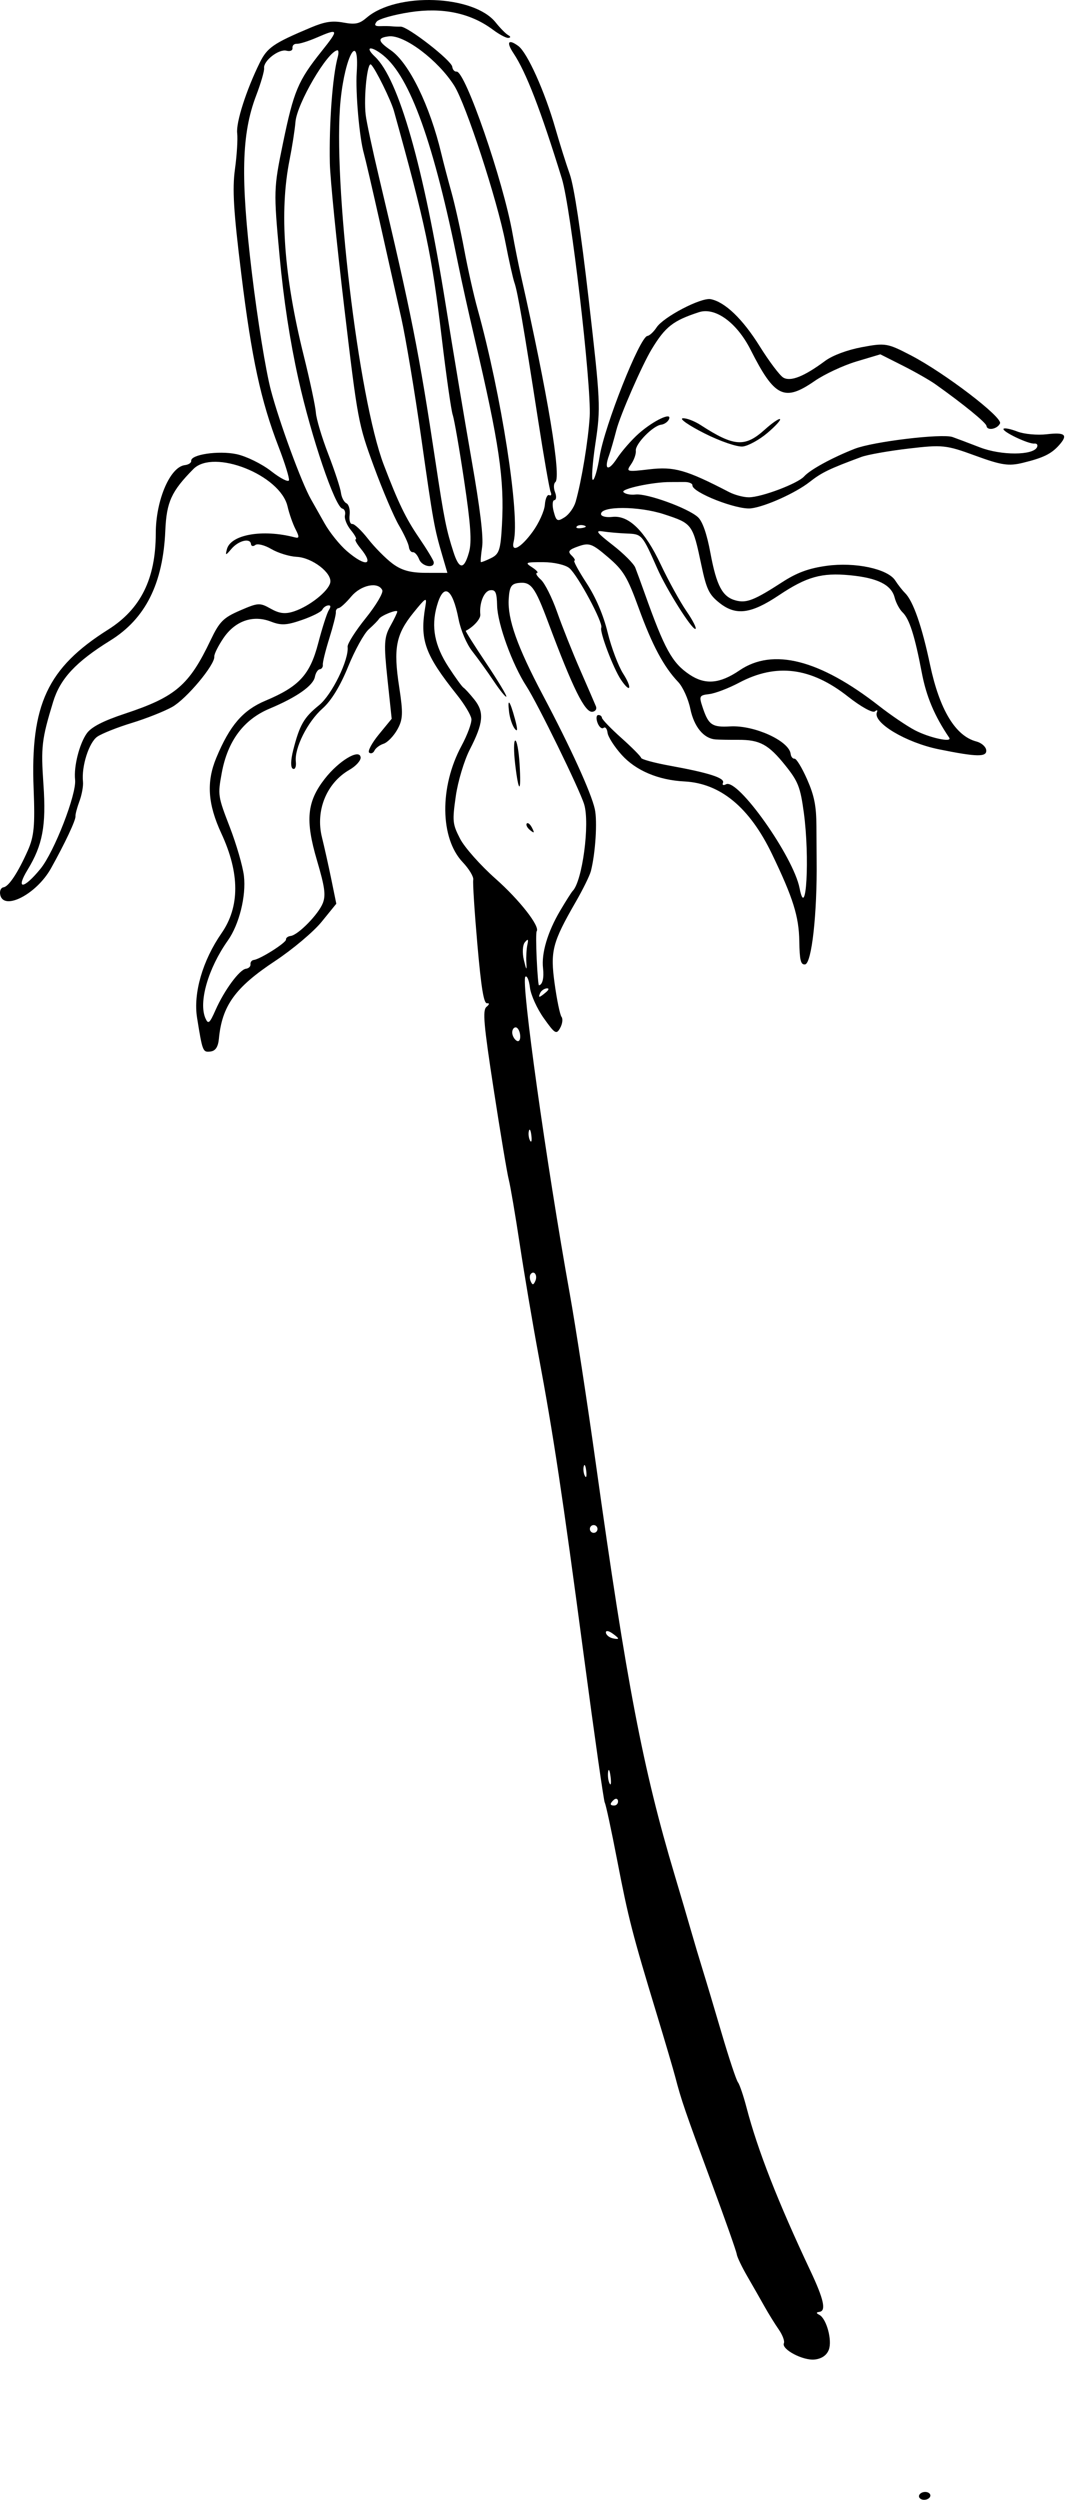 <svg width="343" height="803" viewBox="0 0 343 803" fill="none" xmlns="http://www.w3.org/2000/svg">
<path fill-rule="evenodd" clip-rule="evenodd" d="M299.074 801.492C298.994 800.806 298.105 800.343 297.101 800.461C296.096 800.581 295.338 801.237 295.42 801.922C295.5 802.606 296.389 803.071 297.394 802.951C298.398 802.833 299.156 802.176 299.074 801.492ZM266.429 754.775C267.592 751.736 265.681 744.734 263.369 743.554C262.321 743.019 262.333 742.743 263.411 742.602C265.653 742.311 264.833 738.566 260.521 729.43C250.075 707.29 243.565 690.665 239.987 676.994C238.992 673.189 237.742 669.519 237.211 668.836C236.68 668.152 234.343 661.13 232.019 653.228C229.697 645.326 226.945 636.122 225.901 632.775C224.859 629.426 223.14 623.665 222.082 619.971C221.025 616.277 218.68 608.318 216.873 602.282C206.726 568.394 201.414 540.693 191.55 470.212C188.78 450.406 185.01 425.86 183.175 415.662C175.615 373.653 167.391 314.946 168.893 313.73C169.42 313.302 170.078 314.877 170.356 317.226C170.633 319.577 172.634 323.998 174.804 327.049C178.396 332.106 178.864 332.384 180.075 330.189C180.806 328.863 181.002 327.262 180.51 326.63C180.017 325.997 179.024 321.215 178.301 316.004C176.844 305.496 177.55 302.766 185.105 289.656C187.401 285.673 189.579 281.244 189.947 279.812C191.418 274.09 192.072 263.788 191.212 259.9C190.042 254.623 183.454 240.172 174.555 223.372C166.259 207.705 163.115 198.856 163.534 192.348C163.783 188.47 164.364 187.531 166.683 187.258C170.703 186.784 171.919 188.405 176.262 200.014C184.131 221.063 188.019 228.921 190.426 228.638C191.398 228.523 191.922 227.751 191.586 226.923C191.251 226.094 188.97 220.826 186.514 215.214C184.059 209.603 180.723 201.235 179.099 196.618C177.478 192.003 175.123 187.309 173.868 186.191C172.614 185.071 172.053 184.101 172.619 184.033C173.187 183.968 172.482 183.158 171.055 182.237C168.636 180.675 168.879 180.56 174.619 180.572C178.057 180.577 181.78 181.432 183.041 182.507C185.782 184.84 193.971 200.111 193.287 201.614C192.691 202.925 197.186 214.778 199.652 218.4C202.717 222.9 203.321 221.075 200.32 216.376C198.759 213.928 196.517 207.988 195.34 203.177C193.969 197.557 191.537 191.877 188.549 187.304C185.99 183.387 184.228 180.143 184.635 180.094C185.043 180.047 184.64 179.292 183.742 178.42C182.41 177.125 182.815 176.585 185.949 175.484C189.417 174.265 190.338 174.604 195.468 178.988C200.415 183.215 201.686 185.324 205.325 195.335C209.649 207.235 213.37 214.197 218.017 219.077C219.503 220.638 221.254 224.499 221.905 227.658C223.104 233.461 226.207 237.233 230.013 237.518C231.116 237.6 234.372 237.656 237.252 237.641C244.267 237.603 247.038 239.11 252.508 245.937C256.568 251.009 257.281 252.831 258.396 261.021C260.341 275.323 259.165 296.276 257.031 285.286C255.066 275.161 237.171 249.901 233.394 251.92C232.527 252.385 232.083 252.175 232.409 251.459C233.112 249.914 227.95 248.247 215.391 245.963C210.357 245.049 206.175 243.913 206.096 243.442C206.017 242.973 203.178 240.108 199.788 237.081C196.394 234.051 193.566 231.12 193.501 230.563C193.435 230.007 192.884 229.61 192.277 229.682C191.67 229.754 191.588 230.892 192.097 232.213C192.606 233.534 193.473 234.249 194.023 233.806C194.573 233.359 195.149 234.065 195.303 235.372C195.456 236.679 197.503 239.877 199.852 242.48C204.401 247.524 211.638 250.587 220 251.01C231.591 251.598 240.954 259.347 248.164 274.32C254.95 288.41 256.82 294.375 256.944 302.317C257.043 308.469 257.406 309.943 258.793 309.779C260.927 309.527 262.716 293.46 262.518 276.313C262.501 274.927 262.472 270.021 262.451 265.414C262.42 258.858 261.765 255.57 259.44 250.307C257.805 246.606 255.995 243.634 255.416 243.702C254.837 243.769 254.277 243.082 254.169 242.174C253.675 237.976 242.482 232.887 234.723 233.33C228.913 233.662 227.771 232.88 225.899 227.3C224.652 223.578 224.773 223.329 228.023 222.946C229.92 222.722 234.223 221.079 237.588 219.295C249.543 212.955 260.67 214.365 272.563 223.725C276.731 227.007 280.503 229.098 281.213 228.522C281.905 227.962 282.22 228.064 281.909 228.746C280.4 232.062 291.192 238.534 301.823 240.69C314.081 243.177 317.302 243.228 317.03 240.931C316.901 239.833 315.482 238.595 313.875 238.177C307.141 236.435 302.026 227.962 298.969 213.487C296.353 201.092 293.548 193.063 290.928 190.474C290.077 189.634 288.662 187.826 287.783 186.458C285.376 182.715 274.864 180.477 265.679 181.755C259.939 182.553 256.182 183.937 251.471 186.987C242.528 192.778 240.008 193.779 236.583 192.893C232.248 191.77 230.35 188.241 228.373 177.627C227.225 171.449 225.844 167.49 224.364 166.127C221.231 163.236 207.95 158.415 204.307 158.845C202.651 159.04 200.892 158.679 200.398 158.042C199.595 157.011 210.005 154.798 215.464 154.842C216.484 154.85 218.521 154.84 219.99 154.822C221.461 154.804 222.63 155.289 222.587 155.896C222.435 158.17 236.91 163.848 241.438 163.292C246.049 162.723 255.737 158.361 260.266 154.813C264.171 151.755 266.56 150.602 276.903 146.773C278.855 146.05 285.663 144.844 292.03 144.095C302.979 142.806 304.144 142.929 313.507 146.358C321.892 149.427 324.233 149.782 328.782 148.671C335.325 147.078 337.902 145.831 340.399 143.059C343.438 139.685 342.462 138.785 336.519 139.486C333.469 139.845 329.203 139.454 327.035 138.616C324.87 137.779 322.875 137.381 322.603 137.732C321.964 138.559 330.62 142.704 332.518 142.48C333.317 142.387 333.698 142.911 333.364 143.644C332.152 146.31 321.852 146.348 315.021 143.707C311.357 142.292 307.39 140.795 306.207 140.38C302.803 139.189 280.6 141.859 274.741 144.164C267.466 147.025 260.461 150.852 258.492 153.039C256.421 155.339 244.832 159.716 240.749 159.74C239.052 159.752 236.184 158.993 234.374 158.057C220.537 150.889 216.727 149.808 208.663 150.759C201.427 151.611 201.187 151.544 202.863 149.134C203.825 147.75 204.514 145.788 204.394 144.772C204.141 142.629 209.901 136.729 212.551 136.417C213.545 136.3 214.671 135.516 215.052 134.676C216.183 132.191 210.087 135.064 205.348 139.248C203.039 141.288 199.861 144.921 198.287 147.321C195.517 151.547 194.082 150.937 195.793 146.261C196.255 145.001 197.315 141.335 198.151 138.113C199.41 133.255 206.395 117.278 209.496 112.164C213.874 104.945 216.358 102.999 224.664 100.286C229.923 98.569 236.873 103.62 241.306 112.383C249.011 127.612 252.122 129.123 261.891 122.373C265.048 120.193 271.086 117.375 275.311 116.111L282.995 113.815L290.169 117.429C294.116 119.418 298.861 122.122 300.715 123.438C309.702 129.82 316.992 135.764 317.115 136.808C317.31 138.465 320.63 137.851 321.469 136.003C322.358 134.049 303.653 119.777 292.825 114.148C285.26 110.216 284.599 110.105 277.072 111.513C272.356 112.395 267.625 114.163 265.237 115.933C258.492 120.939 254.13 122.674 251.79 121.281C250.651 120.602 247.246 116.08 244.218 111.23C238.753 102.468 233.08 97.014 228.477 96.099C225.39 95.485 213.273 101.802 211.061 105.178C210.128 106.599 208.803 107.828 208.115 107.91C205.677 108.2 194.327 136.815 192.755 146.637C192.103 150.705 191.131 154.086 190.596 154.148C190.061 154.212 190.428 148.915 191.411 142.377C193.126 130.974 193.038 129.105 189.253 96.247C186.723 74.285 184.537 59.829 183.157 55.944C181.974 52.612 179.906 46.04 178.559 41.339C175.136 29.378 169.509 16.879 166.597 14.759C163.38 12.419 162.675 13.507 165.072 17.111C169.135 23.223 173.788 35.265 180.615 57.365C183.48 66.636 190.153 123.664 189.561 133.808C189.119 141.354 186.947 154.528 185.049 161.175C184.525 163.007 182.933 165.245 181.51 166.15C179.179 167.632 178.829 167.449 177.99 164.295C177.478 162.368 177.576 160.732 178.209 160.656C178.841 160.581 178.939 159.434 178.428 158.108C177.916 156.781 177.959 155.321 178.52 154.867C180.5 153.263 176.043 126.481 167.507 88.711C166.666 84.992 165.442 78.888 164.783 75.147C161.801 58.172 149.527 22.671 146.755 22.997C146.11 23.073 145.495 22.376 145.385 21.448C145.146 19.419 131.096 8.494 128.807 8.558C127.919 8.582 126.63 8.536 125.941 8.456C125.252 8.376 123.61 8.351 122.29 8.4C120.529 8.466 120.209 8.08 121.084 6.945C121.74 6.096 126.53 4.739 131.727 3.929C142.239 2.291 151.275 4.189 158.45 9.543C160.513 11.082 162.754 12.269 163.431 12.179C164.244 12.07 164.2 11.755 163.305 11.247C162.559 10.825 160.77 9.004 159.327 7.201C152.256 -1.637 127.51 -2.559 117.896 5.656C115.54 7.671 114.243 7.946 110.394 7.247C106.803 6.593 104.418 6.957 99.947 8.837C87.872 13.914 85.899 15.271 83.487 20.163C79.152 28.958 75.836 39.318 76.245 42.791C76.466 44.664 76.146 49.852 75.532 54.319C74.649 60.76 75.067 67.716 77.555 87.935C80.903 115.143 83.828 128.681 89.578 143.59C91.553 148.705 93.045 153.504 92.894 154.251C92.745 154.999 90.171 153.692 87.175 151.348C84.179 149.005 79.166 146.544 76.033 145.882C70.27 144.661 61.228 146.001 61.468 148.04C61.54 148.648 60.624 149.263 59.432 149.402C54.66 149.965 50.078 160.699 50.073 171.331C50.066 185.905 45.247 195.63 34.75 202.244C15.26 214.53 9.737 226.339 10.811 253.427C11.277 265.203 10.946 268.688 8.933 273.211C5.772 280.313 2.791 284.817 1.122 285.013C0.391 285.1 -0.105 286.028 0.019 287.076C0.703 292.881 11.637 287.436 16.391 278.921C20.88 270.885 24.407 263.387 24.265 262.181C24.197 261.605 24.771 259.433 25.542 257.353C26.311 255.275 26.821 252.452 26.674 251.081C26.147 246.164 28.611 238.446 31.291 236.622C32.785 235.604 37.764 233.626 42.355 232.226C46.947 230.824 52.79 228.514 55.34 227.089C59.941 224.517 69.162 213.49 68.893 210.882C68.816 210.133 70.131 207.484 71.814 204.994C75.572 199.438 81.305 197.432 87.065 199.657C90.395 200.945 92.11 200.857 97.067 199.142C100.359 198.005 103.303 196.521 103.609 195.847C103.915 195.173 104.749 194.553 105.461 194.468C106.356 194.363 106.424 194.844 105.685 196.021C105.095 196.956 103.566 201.725 102.289 206.614C99.641 216.741 96.177 220.515 85.351 225.065C78.072 228.124 73.878 232.986 69.54 243.401C66.303 251.171 66.775 258.263 71.16 267.719C77.097 280.524 77.117 291.255 71.222 299.747C65.135 308.515 62.084 319.039 63.348 326.91C65.101 337.832 65.188 338.053 67.665 337.76C69.276 337.57 70.118 336.288 70.369 333.642C71.375 323.033 75.62 317.158 88.384 308.718C94.032 304.981 100.782 299.306 103.382 296.107L108.11 290.289L106.514 282.486C105.635 278.193 104.275 272.097 103.492 268.938C101.36 260.339 104.978 251.493 112.36 247.259C114.441 246.066 116.047 244.268 115.929 243.265C115.588 240.37 108.926 244.353 104.4 250.16C98.659 257.525 98.088 263.442 101.876 276.308C104.397 284.871 104.762 287.456 103.808 290.015C102.486 293.565 95.845 300.362 93.419 300.649C92.544 300.752 91.878 301.264 91.939 301.787C92.057 302.787 83.667 308.107 81.585 308.353C80.92 308.431 80.441 309.056 80.522 309.74C80.603 310.426 79.948 311.07 79.069 311.173C77.01 311.417 72.099 318.076 69.283 324.446C67.384 328.742 66.94 329.107 66.054 327.116C63.76 321.958 66.893 311.068 73.253 302.093C76.89 296.961 79.171 287.79 78.412 281.347C78.047 278.248 75.993 271.171 73.849 265.62C70.034 255.738 69.98 255.379 71.285 248.286C73.176 238.007 78.306 231.12 86.684 227.612C95.402 223.96 100.705 220.235 101.234 217.395C101.468 216.139 102.17 215.051 102.795 214.977C103.42 214.903 103.862 214.247 103.776 213.519C103.69 212.791 104.63 208.971 105.864 205.032C107.099 201.092 108.045 197.324 107.967 196.66C107.888 195.996 108.292 195.397 108.865 195.33C109.438 195.263 111.249 193.598 112.891 191.63C116.02 187.881 121.596 186.739 122.894 189.581C123.271 190.409 120.872 194.452 117.562 198.566C114.251 202.681 111.634 206.812 111.744 207.746C112.229 211.865 106.676 223.21 102.544 226.539C97.716 230.429 96.32 232.847 94.277 240.856C93.417 244.223 93.371 246.564 94.155 246.938C94.857 247.274 95.281 246.254 95.099 244.674C94.597 240.327 98.867 231.831 103.701 227.558C106.476 225.106 109.388 220.35 111.896 214.174C114.036 208.906 117.027 203.492 118.542 202.144C120.057 200.794 121.527 199.298 121.81 198.817C122.438 197.748 127.615 195.657 127.707 196.436C127.743 196.742 126.739 198.841 125.477 201.104C123.471 204.696 123.354 206.83 124.546 218.05L125.912 230.884L121.787 235.913C119.52 238.68 118.12 241.31 118.676 241.76C119.233 242.21 119.997 241.912 120.374 241.101C120.751 240.29 122.074 239.296 123.314 238.897C124.554 238.498 126.532 236.461 127.709 234.372C129.54 231.125 129.628 229.135 128.319 220.63C126.412 208.227 127.264 203.788 132.883 196.84C136.865 191.919 137.269 191.682 136.771 194.568C134.865 205.598 136.464 210.105 146.945 223.26C149.327 226.249 151.394 229.703 151.54 230.936C151.685 232.172 150.25 236.064 148.35 239.586C141.255 252.749 141.427 269.232 148.74 276.949C150.793 279.117 152.32 281.658 152.13 282.597C151.941 283.538 152.539 292.879 153.459 303.358C154.681 317.298 155.509 322.37 156.545 322.262C157.408 322.172 157.347 322.622 156.39 323.415C155.086 324.494 155.477 328.989 158.702 349.943C160.837 363.82 163.012 376.828 163.534 378.849C164.058 380.869 165.67 390.335 167.116 399.884C168.564 409.432 171.25 425.303 173.086 435.154C177.942 461.209 180.734 479.706 187.669 531.814C191.076 557.407 194.111 578.667 194.416 579.059C194.722 579.45 196.518 587.791 198.408 597.592C202.005 616.231 203.275 621.162 211.17 647.131C213.818 655.844 216.485 664.901 217.099 667.258C218.997 674.558 220.234 678.164 228.565 700.659C233.006 712.656 236.724 723.182 236.827 724.053C236.928 724.925 238.46 728.133 240.226 731.184C241.995 734.235 244.485 738.597 245.76 740.876C247.036 743.155 249.085 746.464 250.315 748.23C251.544 749.997 252.3 751.991 251.993 752.665C251.103 754.625 258.17 758.347 261.94 757.902C264.174 757.64 265.756 756.537 266.429 754.775ZM196.324 579.534C196.288 579.233 196.765 578.575 197.386 578.073C198.007 577.57 198.585 577.754 198.67 578.478C198.755 579.203 198.277 579.861 197.607 579.939C196.936 580.02 196.36 579.836 196.324 579.534ZM195.481 569.169C195.648 567.923 196.003 568.581 196.268 570.63C196.535 572.682 196.399 573.703 195.967 572.9C195.533 572.096 195.314 570.418 195.481 569.169ZM194.774 524.449C194.687 523.719 195.476 523.749 196.635 524.518C197.741 525.252 198.669 526.047 198.696 526.283C198.724 526.52 197.886 526.489 196.836 526.214C195.784 525.938 194.856 525.143 194.774 524.449ZM189.628 491.264C189.547 490.58 190.03 489.955 190.699 489.877C191.37 489.798 191.984 490.292 192.066 490.978C192.146 491.662 191.663 492.287 190.994 492.367C190.323 492.445 189.709 491.95 189.628 491.264ZM187.656 470.987C187.893 470.091 188.251 470.758 188.454 472.471C188.656 474.182 188.461 474.914 188.022 474.099C187.584 473.283 187.419 471.882 187.656 470.987ZM170.574 409.285C171.662 407.873 172.909 409.658 172.091 411.458C171.474 412.819 171.186 412.852 170.625 411.636C170.24 410.803 170.219 409.746 170.574 409.285ZM170.019 363.254C170.256 362.358 170.616 363.027 170.818 364.738C171.019 366.449 170.824 367.182 170.387 366.366C169.947 365.549 169.782 364.149 170.019 363.254ZM164.676 331.939C164.56 330.953 165.013 330.081 165.684 330.002C166.354 329.924 167.038 331.012 167.205 332.422C167.37 333.83 166.917 334.702 166.197 334.359C165.477 334.015 164.793 332.926 164.676 331.939ZM173.649 318.966C173.982 318.233 174.91 317.565 175.709 317.48C176.583 317.39 176.489 317.897 175.476 318.751C173.318 320.572 172.897 320.623 173.649 318.966ZM172.531 308.088C172.31 303.446 172.303 299.425 172.515 299.152C173.693 297.625 167.021 289.089 159.334 282.286C154.475 277.987 149.329 272.192 147.897 269.407C145.464 264.674 145.374 263.775 146.521 255.729C147.197 250.992 149.227 244.247 151.032 240.738C155.416 232.222 155.729 228.762 152.484 224.705C151.039 222.902 149.473 221.186 149.002 220.895C148.532 220.603 146.359 217.611 144.176 214.247C139.712 207.373 138.562 201.401 140.416 194.73C142.553 187.032 145.436 188.749 147.414 198.89C148.115 202.476 150.003 206.895 151.828 209.21C153.58 211.437 156.675 215.736 158.7 218.763C160.726 221.789 162.557 224.041 162.772 223.766C162.983 223.489 160.067 218.657 156.293 213.024C152.517 207.393 149.566 202.714 149.733 202.627C152.243 201.343 154.539 198.776 154.402 197.406C154.032 193.684 155.608 189.825 157.594 189.591C159.298 189.39 159.699 190.285 159.802 194.53C159.944 200.407 164.673 213.416 169.211 220.407C172.829 225.983 186.289 253.491 187.782 258.354C189.665 264.498 187.216 283.012 184.098 286.181C183.712 286.574 181.896 289.435 180.06 292.541C176.038 299.351 173.999 306.211 174.568 311.034C174.928 314.095 174.38 316.356 173.244 316.49C173.071 316.51 172.75 312.729 172.531 308.088ZM168.731 302.661C169.744 301.455 169.931 301.642 169.533 303.461C169.247 304.767 169.101 307.34 169.209 309.179C169.369 311.898 169.219 311.749 168.407 308.379C167.846 306.052 167.988 303.544 168.731 302.661ZM171.022 265.895C170.42 264.72 169.657 264.11 169.327 264.537C168.996 264.964 169.489 265.924 170.423 266.672C171.77 267.75 171.893 267.59 171.022 265.895ZM8.88 279.367C13.715 271.434 14.876 265.204 13.972 252.064C13.13 239.841 13.404 237.492 17.079 225.441C19.349 217.997 24.379 212.607 35.461 205.739C46.761 198.736 52.409 187.467 53.14 170.466C53.538 161.229 55.086 157.831 62.169 150.659C68.681 144.064 90.13 152.579 92.438 162.675C92.963 164.971 94.11 168.251 94.989 169.967C96.294 172.514 96.247 172.994 94.73 172.598C84.395 169.889 74.096 171.718 72.923 176.472C72.419 178.512 72.52 178.499 74.415 176.282C76.68 173.633 80.436 172.709 80.675 174.744C80.761 175.467 81.386 175.611 82.066 175.062C82.744 174.512 85.069 175.098 87.231 176.364C89.393 177.63 93.046 178.752 95.348 178.862C100.395 179.099 106.911 184.138 106.152 187.214C105.471 189.971 99.574 194.65 94.662 196.333C91.775 197.321 89.883 197.125 87.066 195.543C83.495 193.539 83.017 193.565 77.141 196.107C71.772 198.429 70.541 199.674 67.681 205.668C60.782 220.134 56.439 223.851 40.15 229.242C33.209 231.538 29.379 233.51 27.921 235.54C25.526 238.871 23.666 246.212 24.138 250.461C24.651 255.081 17.434 273.648 13.021 279.058C7.601 285.704 4.895 285.905 8.88 279.367ZM294.037 234.527C291.503 233.194 286.366 229.711 282.625 226.789C263.503 211.856 248.463 208.021 237.715 215.339C231.361 219.666 226.655 220.05 221.617 216.656C216.057 212.911 213.646 208.541 207.277 190.681C206.091 187.35 204.713 183.587 204.216 182.321C203.72 181.054 200.478 177.812 197.014 175.117C191.714 170.996 191.213 170.296 193.859 170.707C195.591 170.976 199.061 171.277 201.573 171.377C206.361 171.569 206.448 171.667 211.308 182.633C214.32 189.432 222.342 202.159 223.525 202.02C224.071 201.956 222.803 199.405 220.702 196.356C218.604 193.306 214.867 186.533 212.398 181.305C207.282 170.477 202.113 165.414 196.81 166.039C194.911 166.263 193.291 165.885 193.211 165.2C192.892 162.499 205.255 162.499 213.497 165.198C222.571 168.171 222.672 168.308 225.451 181.468C227.11 189.326 227.92 191.009 231.35 193.711C236.58 197.833 241.432 197.197 250.383 191.212C259.306 185.247 264.103 183.898 273.249 184.781C282.121 185.637 286.541 187.845 287.592 191.949C288.024 193.634 289.171 195.77 290.143 196.698C292.334 198.785 294.067 204.217 296.317 216.057C297.785 223.769 300.393 229.95 305.132 236.95C306.277 238.64 298.714 236.99 294.037 234.527ZM167.018 245.276C166.761 241.14 166.139 237.804 165.637 237.865C165.135 237.926 165.12 241.337 165.604 245.445C166.74 255.089 167.622 254.983 167.018 245.276ZM165.537 230.938C163.888 224.893 163.061 223.928 163.654 228.741C163.901 230.735 164.724 233.148 165.486 234.099C166.429 235.277 166.447 234.269 165.537 230.938ZM126.114 180.989C123.925 179.34 120.407 175.78 118.297 173.077C116.187 170.374 113.909 168.23 113.234 168.31C112.549 168.39 112.177 167.101 112.389 165.391C112.598 163.708 112.133 162.026 111.354 161.653C110.575 161.281 109.786 159.75 109.599 158.25C109.411 156.751 107.58 151.179 105.527 145.867C103.475 140.555 101.682 134.564 101.542 132.555C101.402 130.544 99.648 122.309 97.643 114.253C91.267 88.636 89.768 68.01 93.078 51.395C93.925 47.138 94.781 41.646 94.976 39.194C95.449 33.281 105.255 16.526 108.462 16.148C108.861 16.101 108.907 17.089 108.565 18.345C106.895 24.455 105.762 39.686 106.03 52.407C106.131 57.254 108.207 78.025 110.643 98.564C114.989 135.211 115.167 136.168 120.178 149.821C122.988 157.474 126.622 166.006 128.254 168.784C129.886 171.561 131.318 174.656 131.437 175.665C131.556 176.675 132.138 177.442 132.73 177.373C133.32 177.303 134.225 178.334 134.737 179.66C135.631 181.98 139.684 182.748 139.426 180.549C139.355 179.96 137.215 176.424 134.669 172.691C130.438 166.489 128.031 161.507 123.372 149.312C115.199 127.915 106.89 57.782 109.492 32.147C110.958 17.707 115.556 9.813 114.671 23.259C114.249 29.674 115.526 44.205 116.954 49.227C117.431 50.906 119.744 60.857 122.094 71.341C124.443 81.824 127.543 95.658 128.982 102.084C130.421 108.509 133.302 125.777 135.387 140.457C139.287 167.917 139.578 169.537 142.248 178.651L143.821 184.02L136.958 184.006C131.883 183.994 129.058 183.207 126.114 180.989ZM154.986 175.696C155.454 172.539 154.356 163.475 151.603 147.766C149.365 134.976 145.613 112.526 143.271 97.876C136.15 53.36 128.164 25.388 120.521 18.191C117.06 14.932 119.242 14.583 123.186 17.765C131.87 24.771 139.478 46.022 147.398 85.399C148.352 90.146 150.687 100.663 152.585 108.77C160.499 142.556 162.166 153.928 161.363 168.57C160.919 176.642 160.481 177.985 157.872 179.265C156.231 180.069 154.757 180.649 154.593 180.55C154.429 180.452 154.606 178.267 154.986 175.696ZM145.799 177.411C143.481 170.265 142.752 166.634 140.059 148.741C134.664 112.901 132.265 100.807 121.82 56.865C119.734 48.09 117.817 39.115 117.558 36.919C116.873 31.105 118.097 19.638 119.282 20.748C120.675 22.048 125.672 32.183 126.644 35.675C136.786 72.138 138.827 81.818 141.995 108.467C143.441 120.635 145.035 131.806 145.539 133.293C146.043 134.781 147.699 144.324 149.219 154.502C151.325 168.591 151.697 174.042 150.777 177.352C149.203 183.026 147.629 183.045 145.799 177.411ZM165.126 173.957C167.203 165.545 161.178 126.808 153.5 99.196C152.284 94.827 150.361 86.25 149.224 80.136C148.087 74.022 146.236 65.72 145.109 61.688C143.981 57.655 142.535 52.146 141.892 49.445C138.207 33.93 131.479 20.172 125.6 16.122C121.392 13.223 121.241 12.119 124.99 11.677C129.913 11.097 140.815 19.306 146.009 27.503C149.784 33.46 159.818 64.171 162.49 77.942C163.609 83.711 164.912 89.521 165.387 90.854C166.391 93.684 168.303 104.772 172.953 134.77C174.802 146.701 176.627 157.165 177.006 158.024C177.386 158.883 177.185 159.343 176.561 159.043C175.938 158.746 175.301 160.14 175.149 162.142C174.997 164.146 173.238 168.037 171.238 170.787C167.404 176.066 164.195 177.732 165.126 173.957ZM111.518 177.031C109.208 175.049 105.974 171.027 104.33 168.097C102.686 165.165 100.732 161.704 99.984 160.405C96.977 155.168 89.81 135.69 87.075 125.321C85.44 119.118 82.767 102.61 80.958 87.545C77.296 57.027 77.64 43.01 82.351 30.674C83.858 26.729 85.005 22.773 84.901 21.883C84.625 19.544 89.641 15.645 92.097 16.288C93.291 16.601 94.117 16.221 94.021 15.404C93.928 14.616 94.552 14.017 95.408 14.071C96.263 14.127 99.08 13.255 101.666 12.135C108.935 8.986 109.071 9.338 103.359 16.492C95.802 25.958 94.431 29.221 90.968 45.977C87.965 60.508 87.94 61.347 89.857 82.08C91.164 96.227 93.188 109.458 95.924 121.755C100.091 140.476 107.693 162.862 110.055 163.369C110.767 163.521 111.141 164.491 110.887 165.522C110.632 166.554 111.484 168.689 112.779 170.266C114.074 171.844 114.785 173.175 114.357 173.226C113.93 173.277 114.628 174.594 115.909 176.154C120.427 181.656 117.568 182.227 111.518 177.031ZM185.363 169.149C185.718 168.688 186.766 168.519 187.687 168.776C188.705 169.059 188.451 169.388 187.039 169.614C185.761 169.82 185.007 169.61 185.363 169.149ZM246.673 139.086C249.249 136.907 251.08 134.903 250.743 134.632C250.407 134.361 248.211 135.87 245.863 137.985C239.475 143.74 235.984 143.498 225.259 136.552C223.18 135.205 220.563 134.223 219.442 134.369C218.323 134.516 221.493 136.699 226.488 139.219C231.483 141.741 237.015 143.632 238.782 143.424C240.548 143.217 244.101 141.264 246.673 139.086Z" fill="black"/>
</svg>
